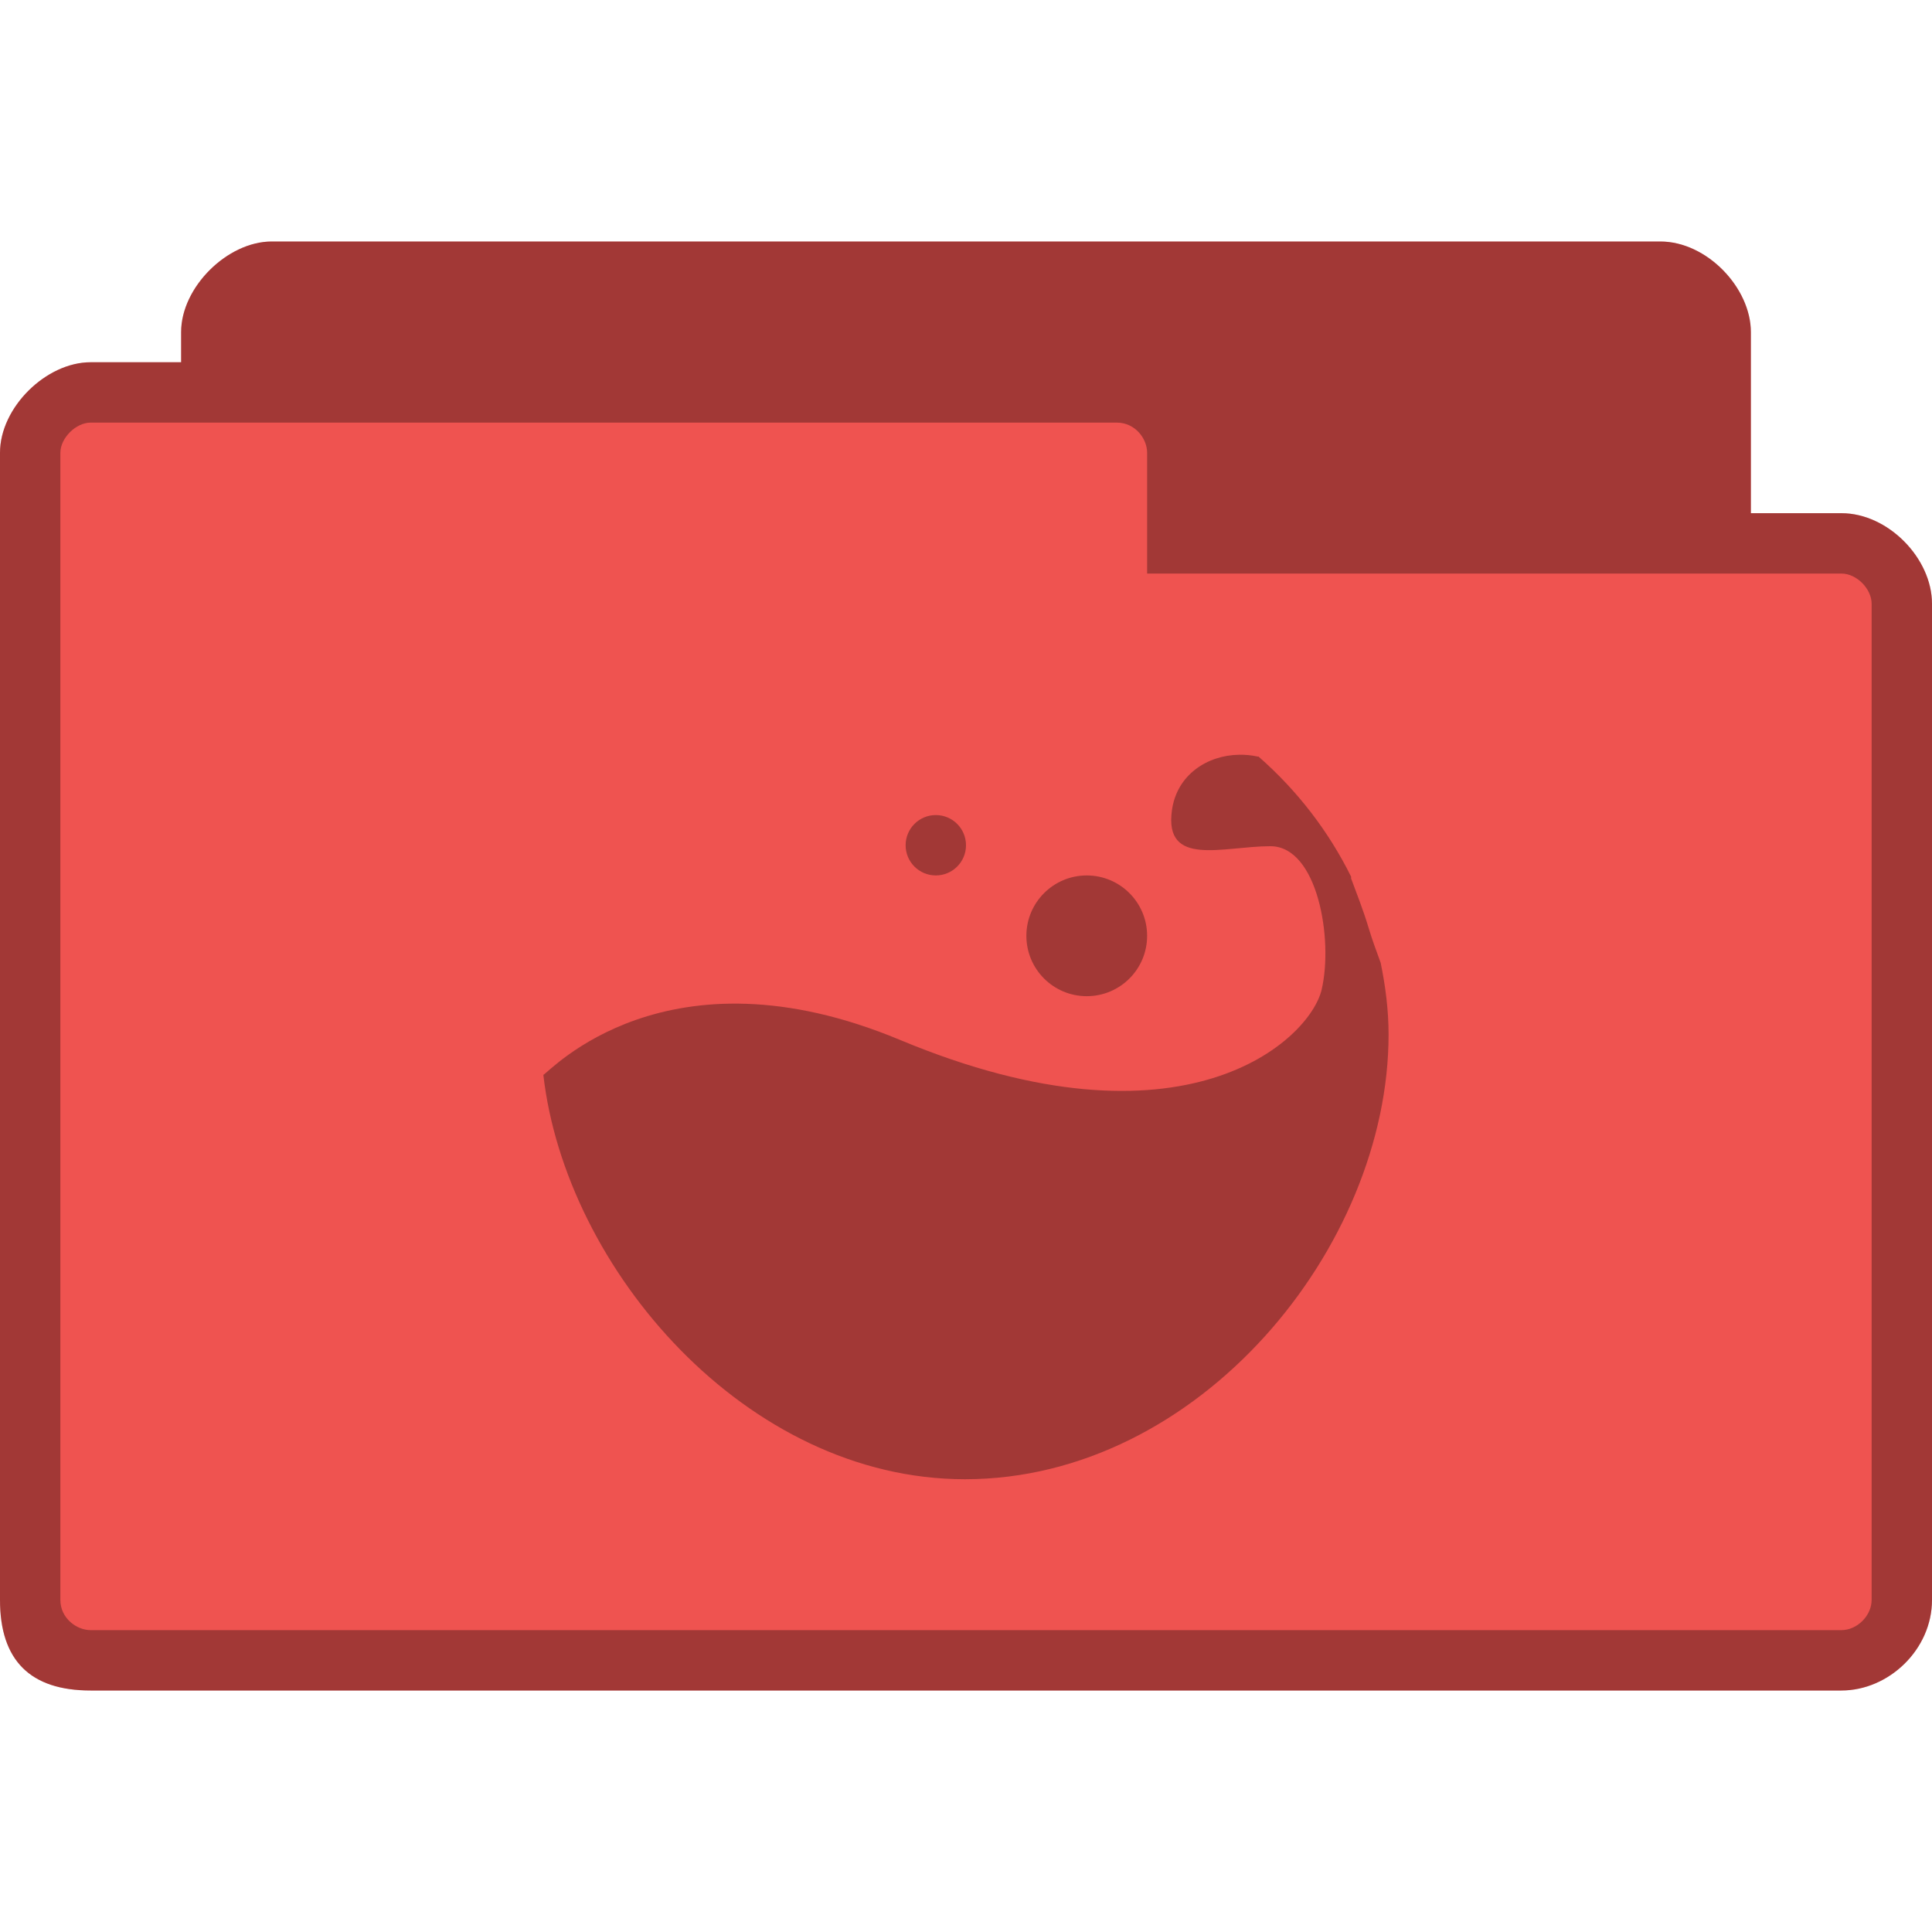 <svg xmlns="http://www.w3.org/2000/svg" viewBox="0 0 256 256">
 <path d="m 36 32 c -5.859 0 -12 6.05 -12 12 l 0 4 -12 0 c -5.883 0 -12 5.984 -12 12 l 0 152 c 0 8 4 12 12 12 l 232 0 c 6.273 0 12 -5.43 12 -12 l 0 -132 c 0 -6.02 -5.82 -12 -12 -12 l -12 0 0 -24 c 0 -5.844 -5.813 -12 -12 -12 z m 0 0" style="fill:#ef5350;fill-opacity:1;stroke:none;fill-rule:nonzero"/>
 <path d="m 36 32 c -5.859 0 -12 6.05 -12 12 l 0 4 -12 0 c -5.883 0 -12 5.984 -12 12 l 0 152 c 0 8 4 12 12 12 l 232 0 c 6.273 0 12 -5.43 12 -12 l 0 -132 c 0 -6.02 -5.82 -12 -12 -12 l -12 0 0 -24 c 0 -5.844 -5.813 -12 -12 -12 z m -24 24 136 0 c 2.359 0 4 2.063 4 4 l 0 16 92 0 c 2.023 0 4 2.031 4 4 l 0 132 c 0 2.086 -1.914 4 -4 4 l -232 0 c -1.859 0 -4 -1.586 -4 -4 l 0 -152 c 0 -1.969 2.063 -4 4 -4 z m 0 0" style="fill:#000;fill-opacity:0.322;stroke:none;fill-rule:nonzero"/>
 <path d="m 164.16 100.01 c -4.141 0.063 -8.219 2.609 -8.875 7.367 -1.047 7.602 6.789 4.75 13.05 4.75 6.266 0 8.352 12.352 6.789 19.01 -1.57 6.656 -18.219 22.367 -55.867 6.656 c -31 -12.938 -46.48 4.289 -47.26 4.633 2.93 25.703 26.852 53.58 55.867 53.58 31 0 56.13 -30.711 56.13 -58.93 c 0 -3.234 -0.414 -6.43 -1.047 -9.5 -0.57 -1.555 -1.141 -3.102 -1.563 -4.516 -0.758 -2.531 -1.617 -4.664 -2.352 -6.656 -0.031 -0.063 0.031 -0.172 0 -0.234 -2.969 -6 -7.125 -11.422 -12.273 -15.922 -0.023 -0.055 -0.102 0.055 -0.125 0 -0.805 -0.188 -1.656 -0.25 -2.484 -0.242 z m 0 0" style="fill:#000;fill-opacity:0.322;stroke:none;fill-rule:nonzero"/>
 <path d="m 152 124 c 0 4.422 -3.578 8 -8 8 -4.422 0 -8 -3.578 -8 -8 0 -4.414 3.578 -8 8 -8 4.422 0 8 3.586 8 8 z m 0 0" style="fill:#000;fill-opacity:0.322;stroke:none;fill-rule:nonzero"/>
 <path d="m 128 112 c 0 2.211 -1.789 4 -4 4 -2.211 0 -4 -1.789 -4 -4 0 -2.211 1.789 -4 4 -4 2.211 0 4 1.789 4 4 z m 0 0" style="fill:#000;fill-opacity:0.322;stroke:none;fill-rule:nonzero"/>
</svg>
